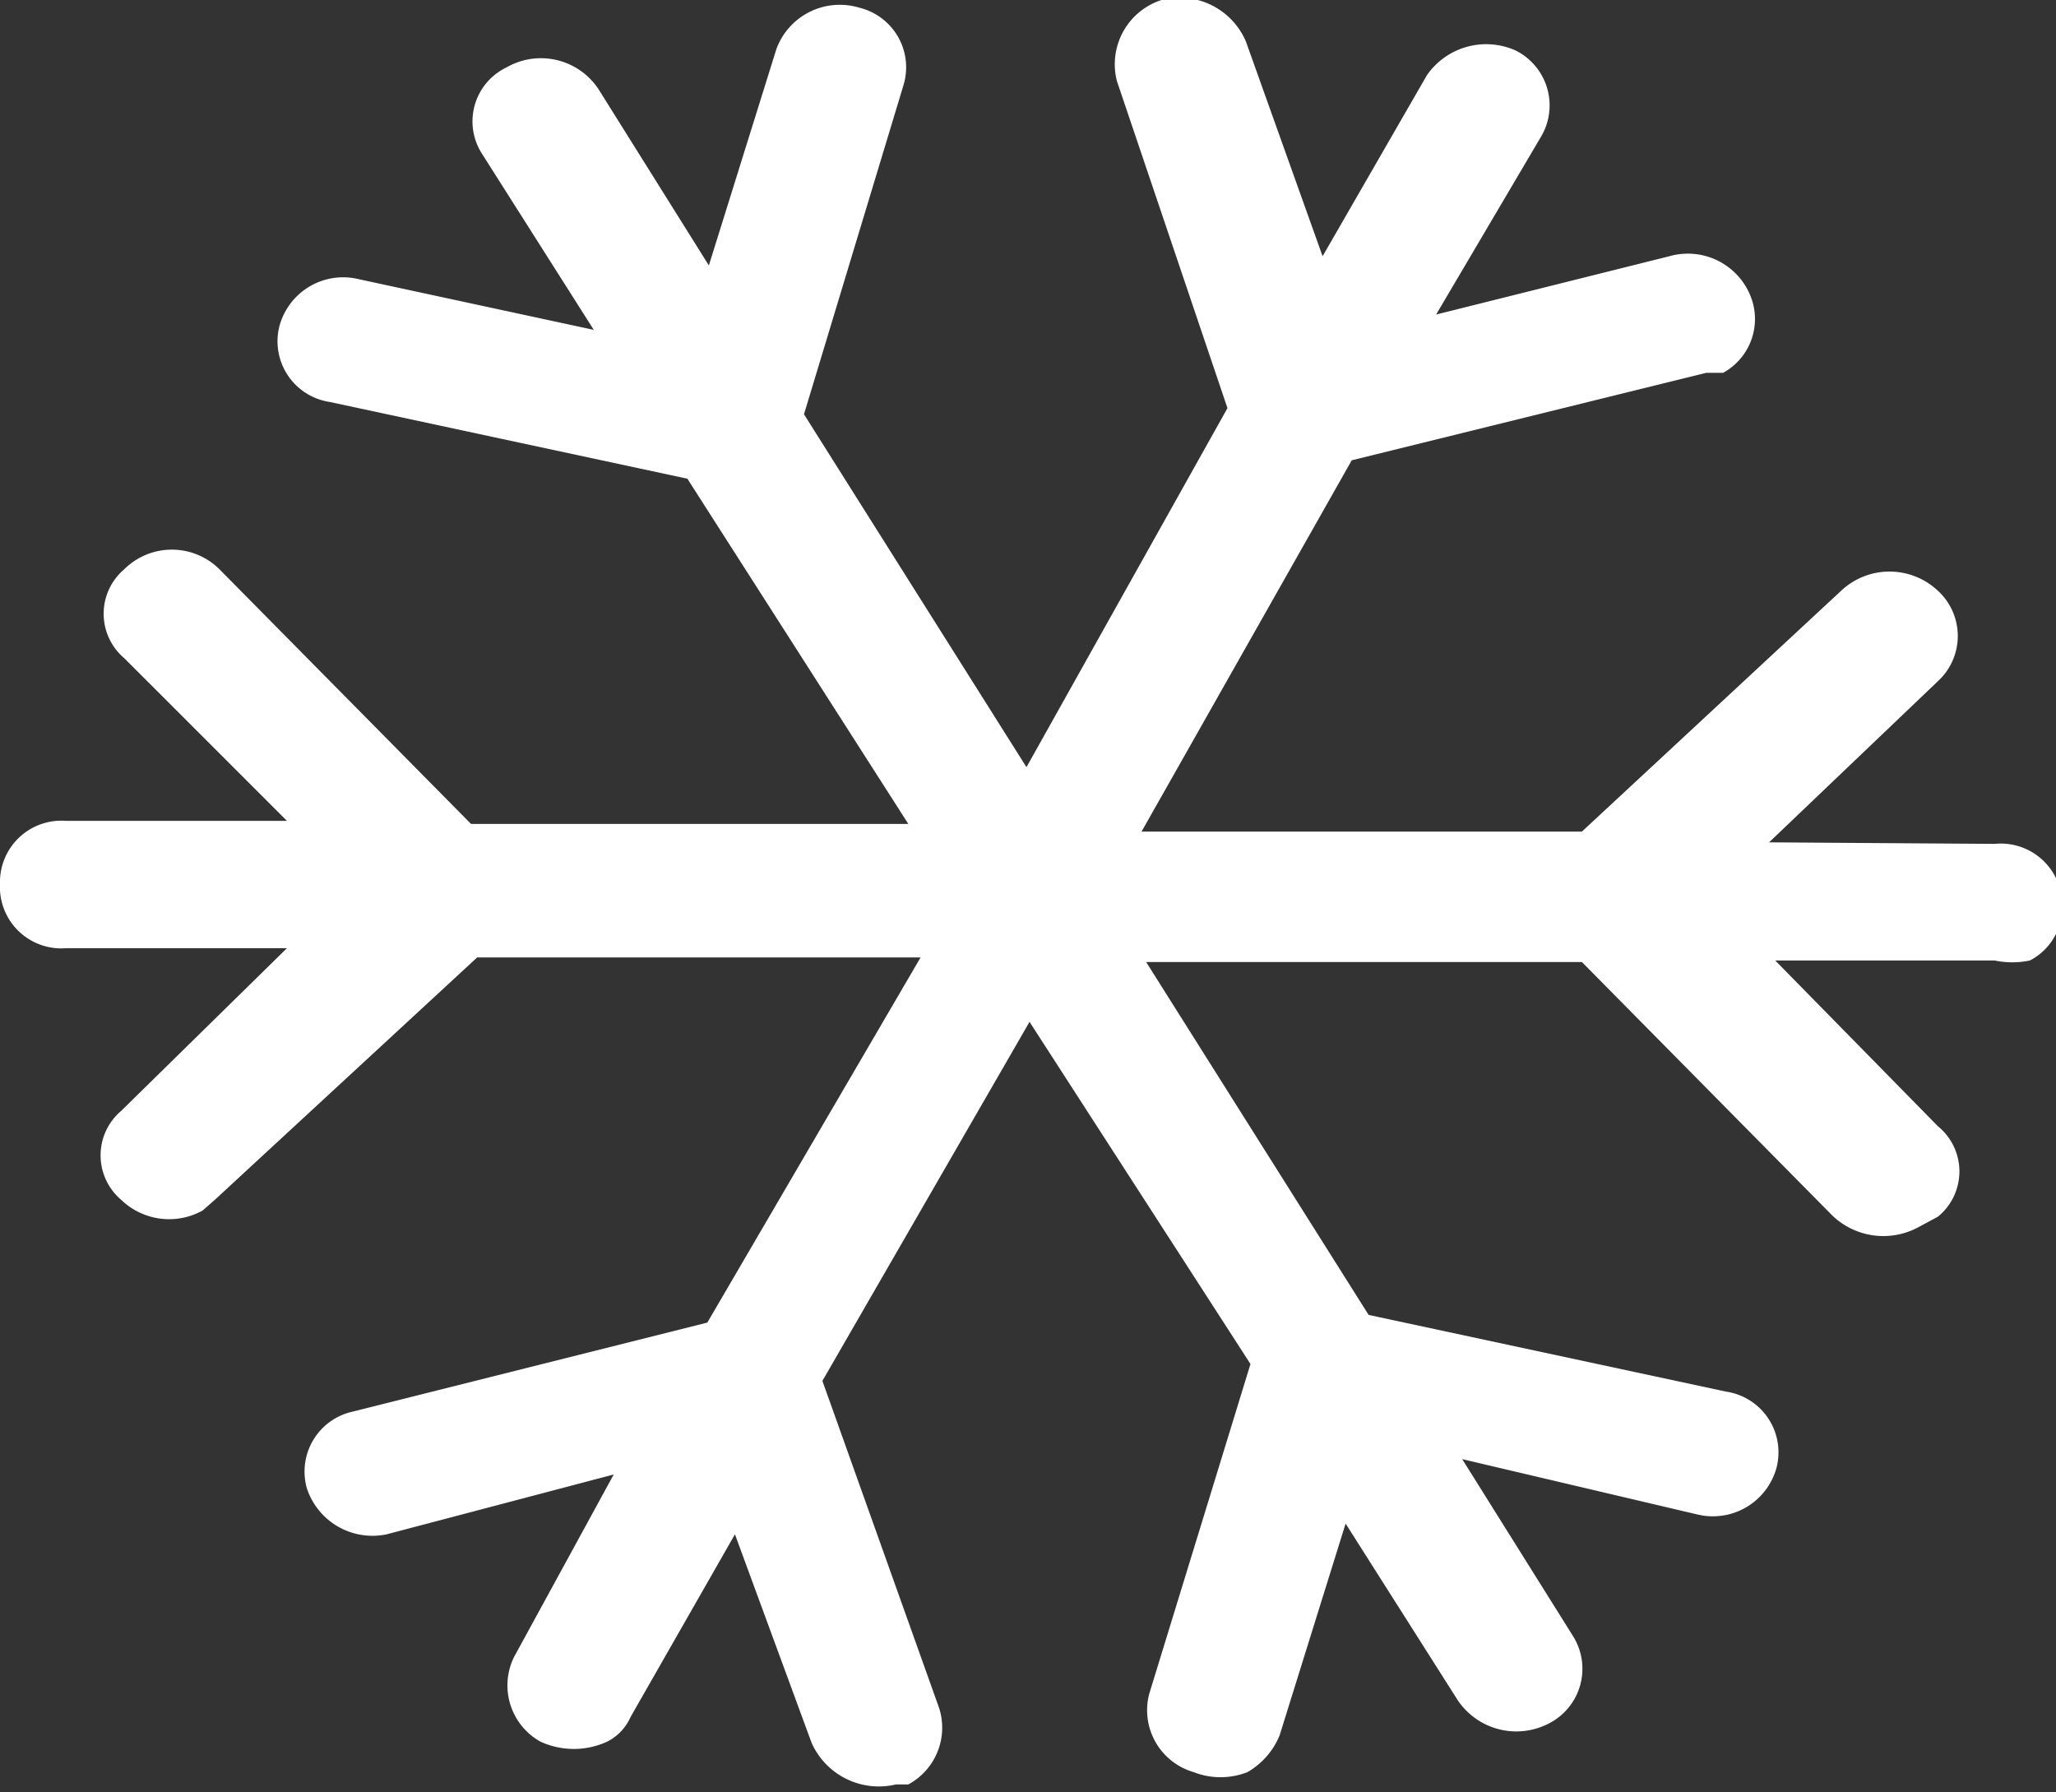 <svg xmlns="http://www.w3.org/2000/svg" viewBox="0 0 13.4 11.68"><rect x="0" y="0" width="13.4" height="11.68" fill="#333333" stroke="none"/><defs><style>.cls-1{fill:#fff;}</style></defs><title>snowflake-2</title><g id="Layer_2" data-name="Layer 2"><g id="snowflakes"><path class="cls-1" d="M2,9.7a.4.4,0,0,1,.3-.5l2.31-.58L6,6.24l-2.89,0L1.4,7.82s0,0-.08.07a.45.45,0,0,1-.53-.07.38.38,0,0,1,0-.58L1.87,6.18l-1.44,0A.4.4,0,0,1,0,5.76a.4.4,0,0,1,.43-.41l1.44,0L.81,4.29a.38.38,0,0,1,0-.58.44.44,0,0,1,.62,0L3.07,5.37l2.85,0L4.48,3.12l-2.33-.5a.4.4,0,0,1-.33-.49.43.43,0,0,1,.52-.31l1.53.33L3.14,1A.39.39,0,0,1,3.3.44a.45.45,0,0,1,.6.14l.72,1.15L5.06.32A.44.44,0,0,1,5.6.05a.4.4,0,0,1,.29.5L5.24,2.7,6.69,5,8,2.66,7.28.53A.44.44,0,0,1,7.57,0a.47.47,0,0,1,.55.27l.5,1.4L9.3.49A.47.47,0,0,1,9.88.33a.4.4,0,0,1,.17.55L9.36,2.05l1.52-.38a.44.44,0,0,1,.54.29.4.4,0,0,1-.19.47l-.11,0L8.81,3,7.44,5.42l2.87,0L12,3.85a.46.46,0,0,1,.63,0,.4.4,0,0,1,0,.59l-1.1,1.05L13,5.5a.4.4,0,0,1,.44.4.39.39,0,0,1-.21.36.56.56,0,0,1-.23,0l-1.43,0,1.06,1.08a.38.38,0,0,1,0,.59L12.5,8a.48.48,0,0,1-.56-.08L10.31,6.27l-2.84,0,1.45,2.3,2.33.5a.4.4,0,0,1,.33.49.43.43,0,0,1-.52.31L9.53,9.51l.72,1.15a.4.4,0,0,1-.15.57.46.46,0,0,1-.6-.15L8.77,9.93l-.43,1.38a.49.49,0,0,1-.21.24.48.48,0,0,1-.35,0,.42.42,0,0,1-.29-.51l.66-2.15L6.71,6.66,5.36,9l.76,2.13a.42.42,0,0,1-.2.5l-.08,0a.48.48,0,0,1-.55-.27L4.79,10l-.68,1.19a.33.33,0,0,1-.15.16.52.52,0,0,1-.44,0,.42.42,0,0,1-.17-.55L4,9.61,2.52,10A.45.45,0,0,1,2,9.7"/></g></g></svg>